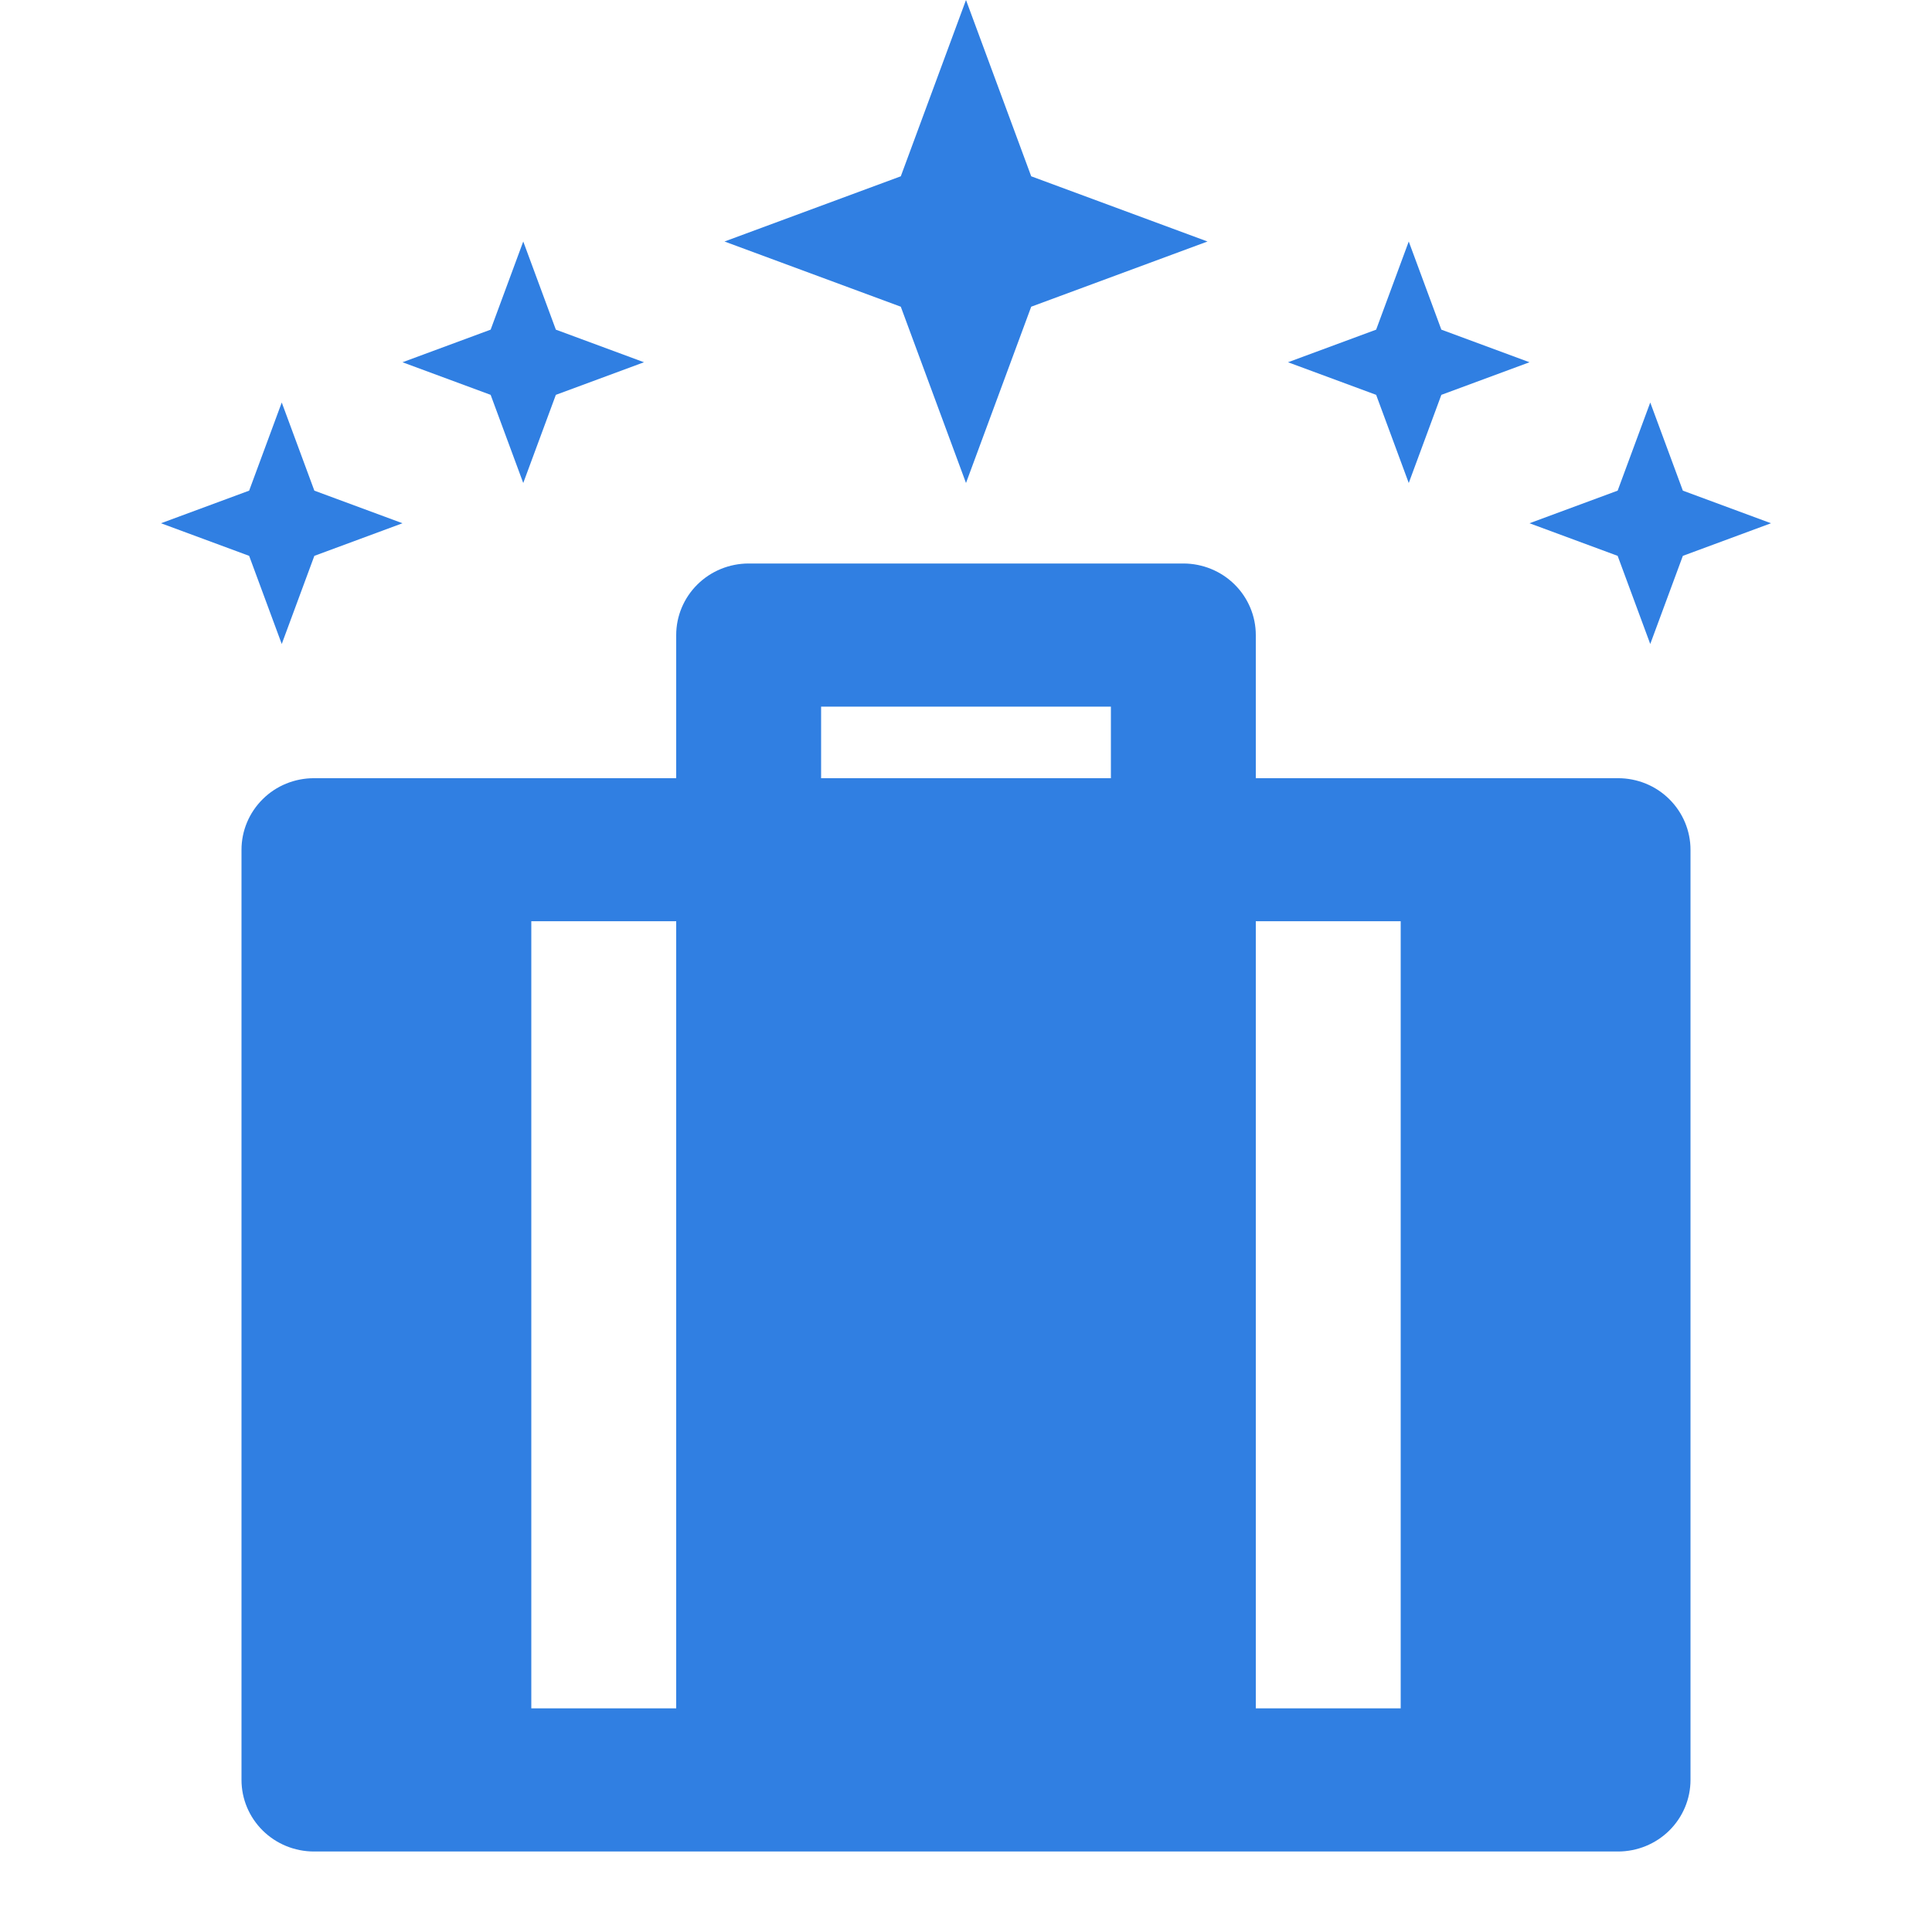 <svg width="24" height="24" viewBox="0 0 24 24" fill="none" xmlns="http://www.w3.org/2000/svg">
<path d="M14.7 7C14.939 7 15.168 7.094 15.336 7.26C15.505 7.427 15.6 7.653 15.6 7.889V9.667H20.1C20.339 9.667 20.568 9.76 20.736 9.927C20.905 10.094 21 10.32 21 10.556V22.111C21 22.347 20.905 22.573 20.736 22.74C20.568 22.906 20.339 23 20.1 23H3.9C3.661 23 3.432 22.906 3.264 22.74C3.095 22.573 3 22.347 3 22.111V10.556C3 10.32 3.095 10.094 3.264 9.927C3.432 9.76 3.661 9.667 3.9 9.667H8.4V7.889C8.4 7.653 8.495 7.427 8.664 7.26C8.832 7.094 9.061 7 9.3 7H14.7ZM8.4 11.444H6.6V21.222H8.4V11.444ZM17.4 11.444H15.6V21.222H17.4V11.444ZM13.8 8.778H10.2V9.667H13.8V8.778Z" fill="#307FE2"/>
<path d="M6.5 3L6.905 4.095L8 4.5L6.905 4.905L6.5 6L6.095 4.905L5 4.5L6.095 4.095L6.5 3Z" fill="#307FE2"/>
<path d="M12 0L12.81 2.19L15 3L12.81 3.81L12 6L11.19 3.81L9 3L11.19 2.19L12 0Z" fill="#307FE2"/>
<path d="M17.5 3L17.095 4.095L16 4.5L17.095 4.905L17.5 6L17.905 4.905L19 4.5L17.905 4.095L17.5 3Z" fill="#307FE2"/>
<path d="M3.5 5L3.905 6.095L5 6.5L3.905 6.905L3.5 8L3.095 6.905L2 6.5L3.095 6.095L3.5 5Z" fill="#307FE2"/>
<path d="M20.5 5L20.095 6.095L19 6.5L20.095 6.905L20.5 8L20.905 6.905L22 6.5L20.905 6.095L20.5 5Z" fill="#307FE2"/>
</svg>
